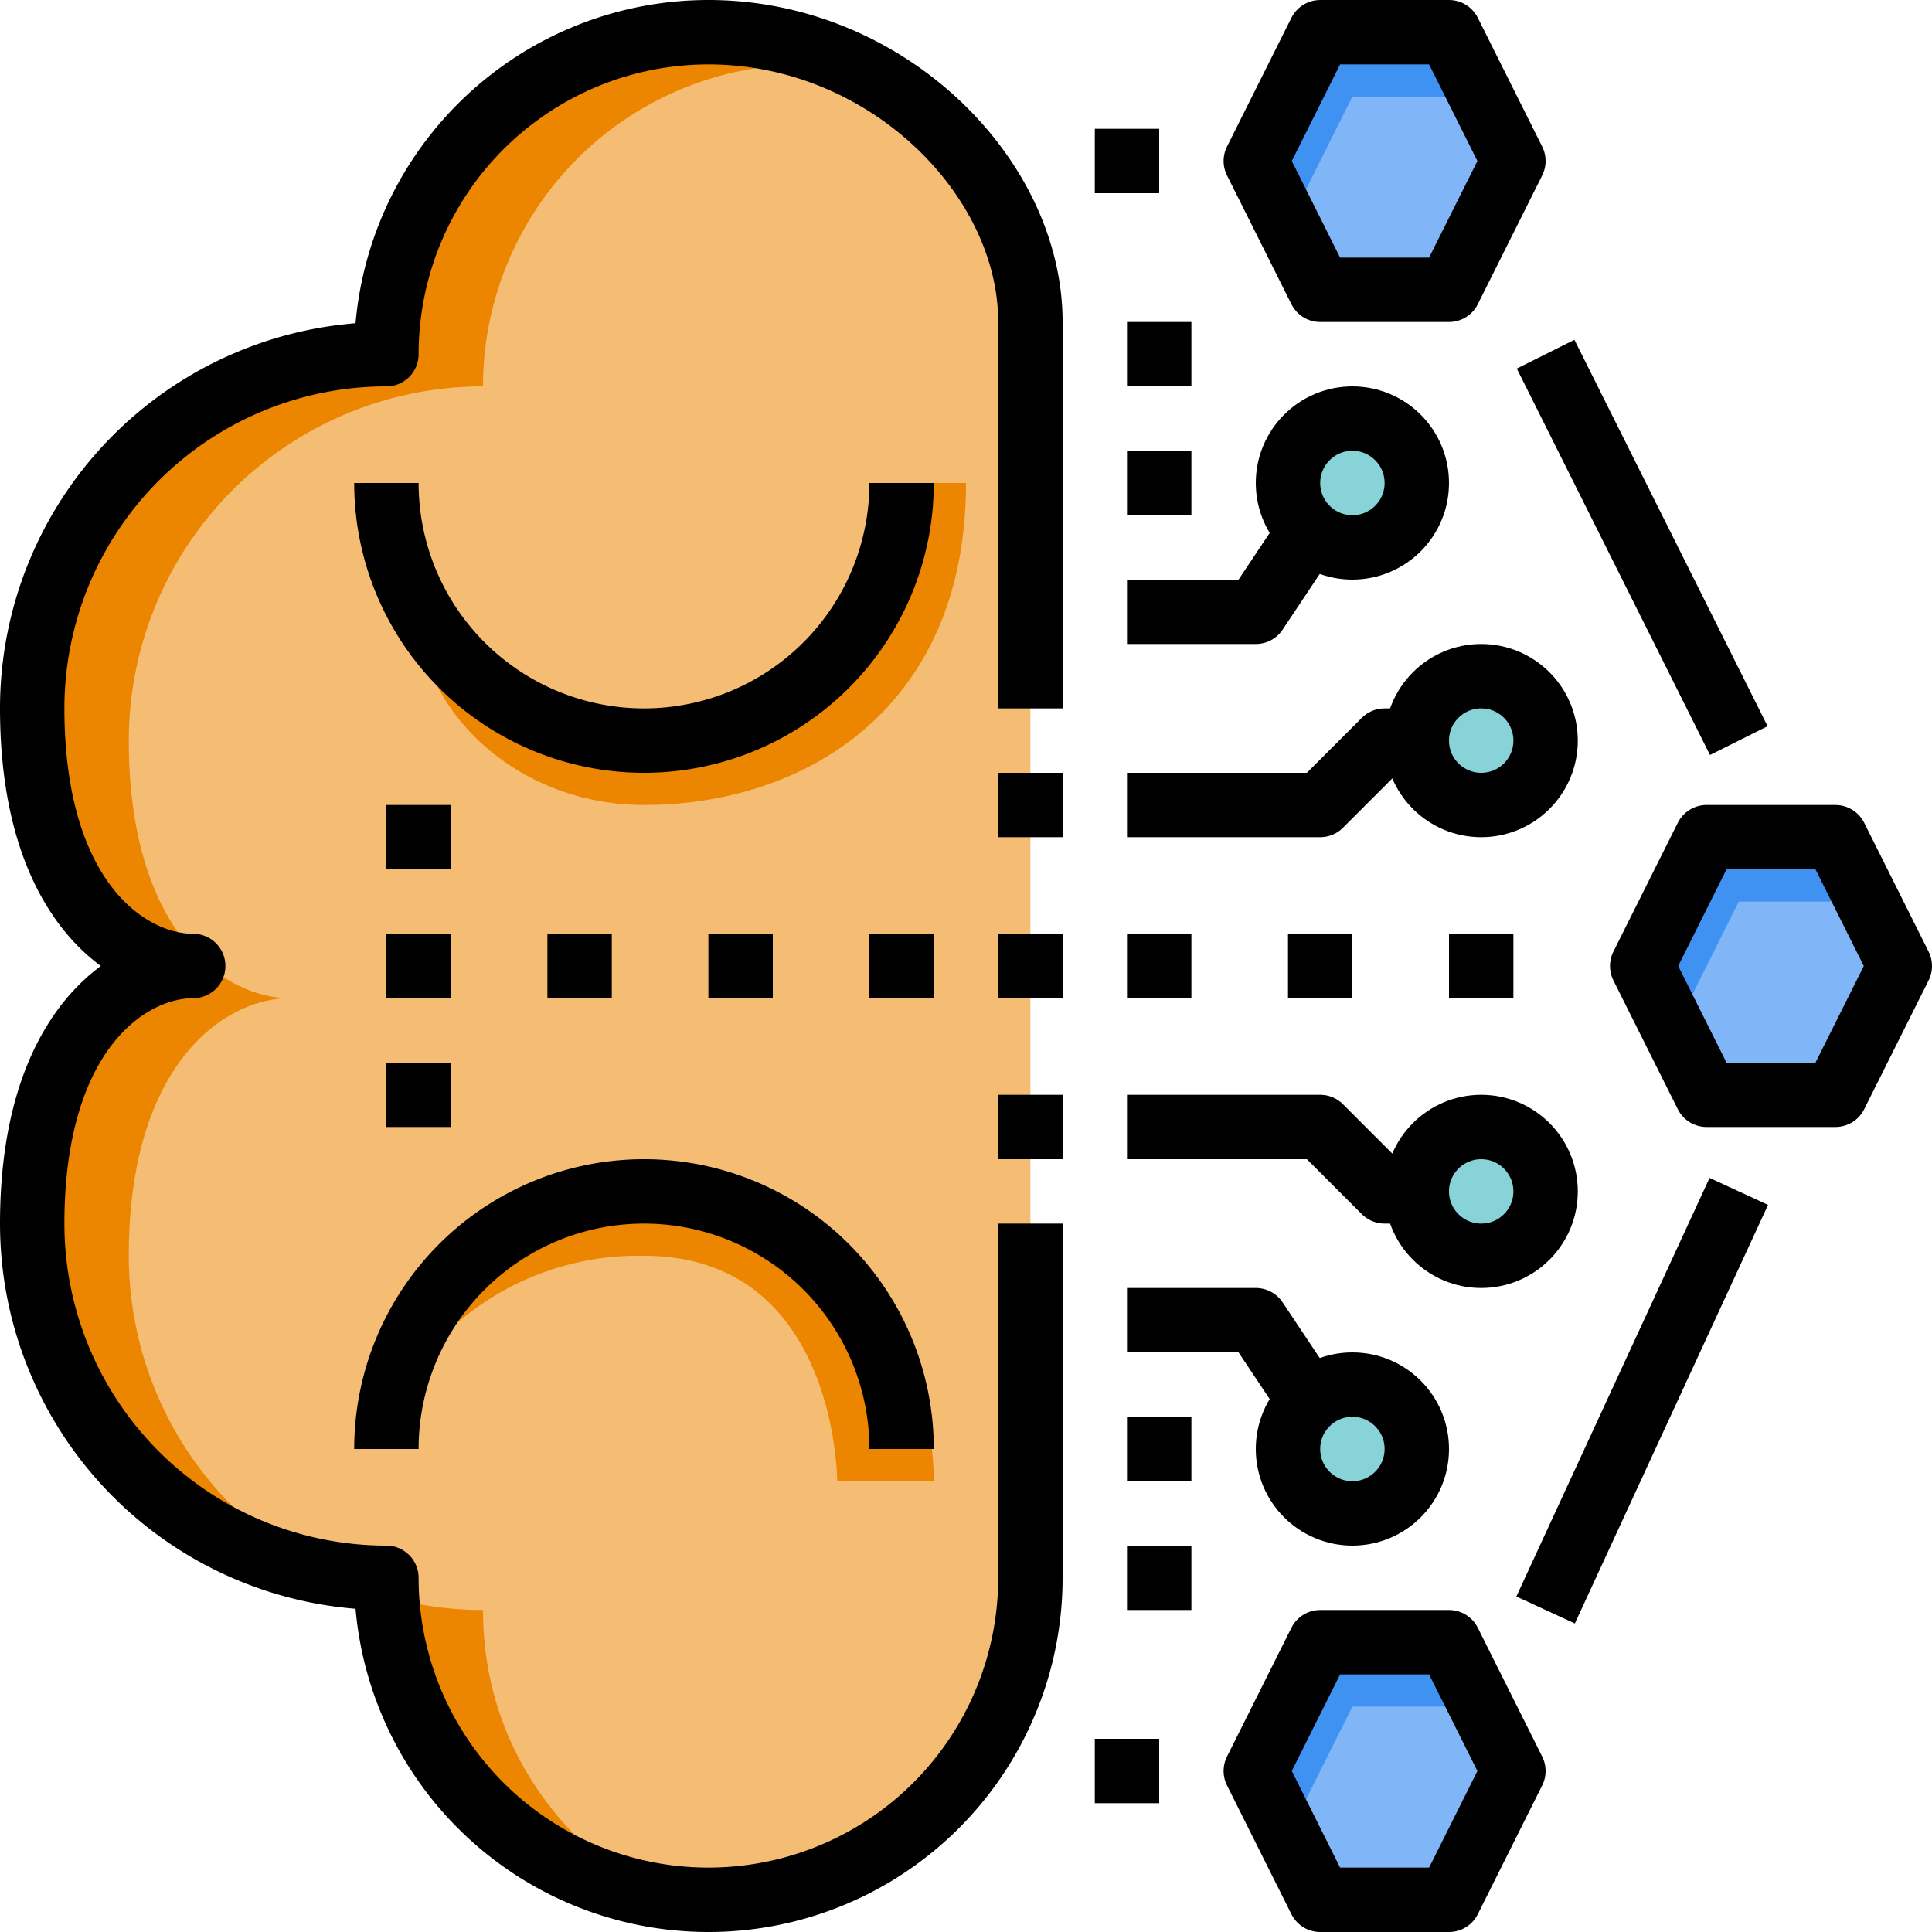<svg xmlns="http://www.w3.org/2000/svg" viewBox="0 0 60 60"><title>18-Brain</title><g id="_18-Brain" data-name="18-Brain"><path d="M32,38V49a10,10,0,0,1-20,0h0A11,11,0,0,1,1,38c0-6,3-8,5-8-2,0-5-2-5-8A11,11,0,0,1,12,11h0A10,10,0,0,1,22,1c5.523,0,10,4.477,10,9V22" style="fill:#f5bd74"/><path d="M19,59c-6-1-7-9-7-9S1,48,1,40c0-9,4-10,4-10s-4-1-4-7c0-7,4-12,11-12C12,0,25,1,25,1V2A10,10,0,0,0,15,12h0A11,11,0,0,0,4,23c0,6,3,8,5,8-2,0-5,2-5,8A11,11,0,0,0,15,50h0c0,6,5,9,6,9Z" style="fill:#ec8500"/><polygon points="45 1 41 1 39 5 41 9 45 9 47 5 45 1" style="fill:#80b6f7"/><polygon points="57 26 53 26 51 30 53 34 57 34 59 30 57 26" style="fill:#80b6f7"/><polygon points="45 51 41 51 39 55 41 59 45 59 47 55 45 51" style="fill:#80b6f7"/><polygon points="39 5 41 1 45 1 46 3 42 3 40 7 39 5" style="fill:#4092f2"/><polygon points="51 30 53 26 57 26 58 28 54 28 52 32 51 30" style="fill:#4092f2"/><polygon points="39 55 41 51 45 51 46 53 42 53 40 57 39 55" style="fill:#4092f2"/><circle cx="42" cy="15" r="2" style="fill:#87d3d8"/><circle cx="46" cy="23" r="2" style="fill:#87d3d8"/><circle cx="42" cy="45" r="2" style="fill:#87d3d8"/><circle cx="46" cy="37" r="2" style="fill:#87d3d8"/><path d="M28,15h2c0,7-5,10-10,10-4,0-7-3-7-6a7.943,7.943,0,0,0,7,4A7.887,7.887,0,0,0,28,15Z" style="fill:#ec8500"/><path d="M12,44a8.613,8.613,0,0,1,8-5c6,0,6,7,6,7h3c0-2-1-9-7-9S13,39,12,44Z" style="fill:#ec8500"/><path d="M32,38V49a10,10,0,0,1-20,0h0A11,11,0,0,1,1,38c0-6,3-8,5-8-2,0-5-2-5-8A11,11,0,0,1,12,11h0A10,10,0,0,1,22,1c5.523,0,10,4.477,10,9V22" style="fill:none;stroke:#000;stroke-linejoin:round;stroke-width:2px"/><polygon points="45 1 41 1 39 5 41 9 45 9 47 5 45 1" style="fill:none;stroke:#000;stroke-linejoin:round;stroke-width:2px"/><polygon points="57 26 53 26 51 30 53 34 57 34 59 30 57 26" style="fill:none;stroke:#000;stroke-linejoin:round;stroke-width:2px"/><polygon points="45 51 41 51 39 55 41 59 45 59 47 55 45 51" style="fill:none;stroke:#000;stroke-linejoin:round;stroke-width:2px"/><line x1="36" y1="5" x2="34" y2="5" style="fill:none;stroke:#000;stroke-linejoin:round;stroke-width:2px"/><line x1="37" y1="11" x2="35" y2="11" style="fill:none;stroke:#000;stroke-linejoin:round;stroke-width:2px"/><line x1="37" y1="15" x2="35" y2="15" style="fill:none;stroke:#000;stroke-linejoin:round;stroke-width:2px"/><line x1="37" y1="30" x2="35" y2="30" style="fill:none;stroke:#000;stroke-linejoin:round;stroke-width:2px"/><line x1="33" y1="30" x2="31" y2="30" style="fill:none;stroke:#000;stroke-linejoin:round;stroke-width:2px"/><line x1="33" y1="25" x2="31" y2="25" style="fill:none;stroke:#000;stroke-linejoin:round;stroke-width:2px"/><line x1="33" y1="35" x2="31" y2="35" style="fill:none;stroke:#000;stroke-linejoin:round;stroke-width:2px"/><line x1="42" y1="30" x2="40" y2="30" style="fill:none;stroke:#000;stroke-linejoin:round;stroke-width:2px"/><line x1="47" y1="30" x2="45" y2="30" style="fill:none;stroke:#000;stroke-linejoin:round;stroke-width:2px"/><line x1="19" y1="30" x2="17" y2="30" style="fill:none;stroke:#000;stroke-linejoin:round;stroke-width:2px"/><line x1="14" y1="30" x2="12" y2="30" style="fill:none;stroke:#000;stroke-linejoin:round;stroke-width:2px"/><line x1="14" y1="26" x2="12" y2="26" style="fill:none;stroke:#000;stroke-linejoin:round;stroke-width:2px"/><line x1="14" y1="34" x2="12" y2="34" style="fill:none;stroke:#000;stroke-linejoin:round;stroke-width:2px"/><line x1="24" y1="30" x2="22" y2="30" style="fill:none;stroke:#000;stroke-linejoin:round;stroke-width:2px"/><line x1="29" y1="30" x2="27" y2="30" style="fill:none;stroke:#000;stroke-linejoin:round;stroke-width:2px"/><line x1="48" y1="11" x2="54" y2="23" style="fill:none;stroke:#000;stroke-linejoin:round;stroke-width:2px"/><line x1="54" y1="37" x2="48" y2="50" style="fill:none;stroke:#000;stroke-linejoin:round;stroke-width:2px"/><line x1="36" y1="55" x2="34" y2="55" style="fill:none;stroke:#000;stroke-linejoin:round;stroke-width:2px"/><polyline points="35 19 39 19 41 16" style="fill:none;stroke:#000;stroke-linejoin:round;stroke-width:2px"/><polyline points="35 25 41 25 43 23 44 23" style="fill:none;stroke:#000;stroke-linejoin:round;stroke-width:2px"/><circle cx="42" cy="15" r="2" style="fill:none;stroke:#000;stroke-linejoin:round;stroke-width:2px"/><circle cx="46" cy="23" r="2" style="fill:none;stroke:#000;stroke-linejoin:round;stroke-width:2px"/><line x1="37" y1="49" x2="35" y2="49" style="fill:none;stroke:#000;stroke-linejoin:round;stroke-width:2px"/><line x1="37" y1="45" x2="35" y2="45" style="fill:none;stroke:#000;stroke-linejoin:round;stroke-width:2px"/><polyline points="35 41 39 41 41 44" style="fill:none;stroke:#000;stroke-linejoin:round;stroke-width:2px"/><polyline points="35 35 41 35 43 37 44 37" style="fill:none;stroke:#000;stroke-linejoin:round;stroke-width:2px"/><circle cx="42" cy="45" r="2" style="fill:none;stroke:#000;stroke-linejoin:round;stroke-width:2px"/><circle cx="46" cy="37" r="2" style="fill:none;stroke:#000;stroke-linejoin:round;stroke-width:2px"/><path d="M12,15a8,8,0,0,0,16,0" style="fill:none;stroke:#000;stroke-linejoin:round;stroke-width:2px"/><path d="M12,45a8,8,0,0,1,16,0" style="fill:none;stroke:#000;stroke-linejoin:round;stroke-width:2px"/></g></svg>